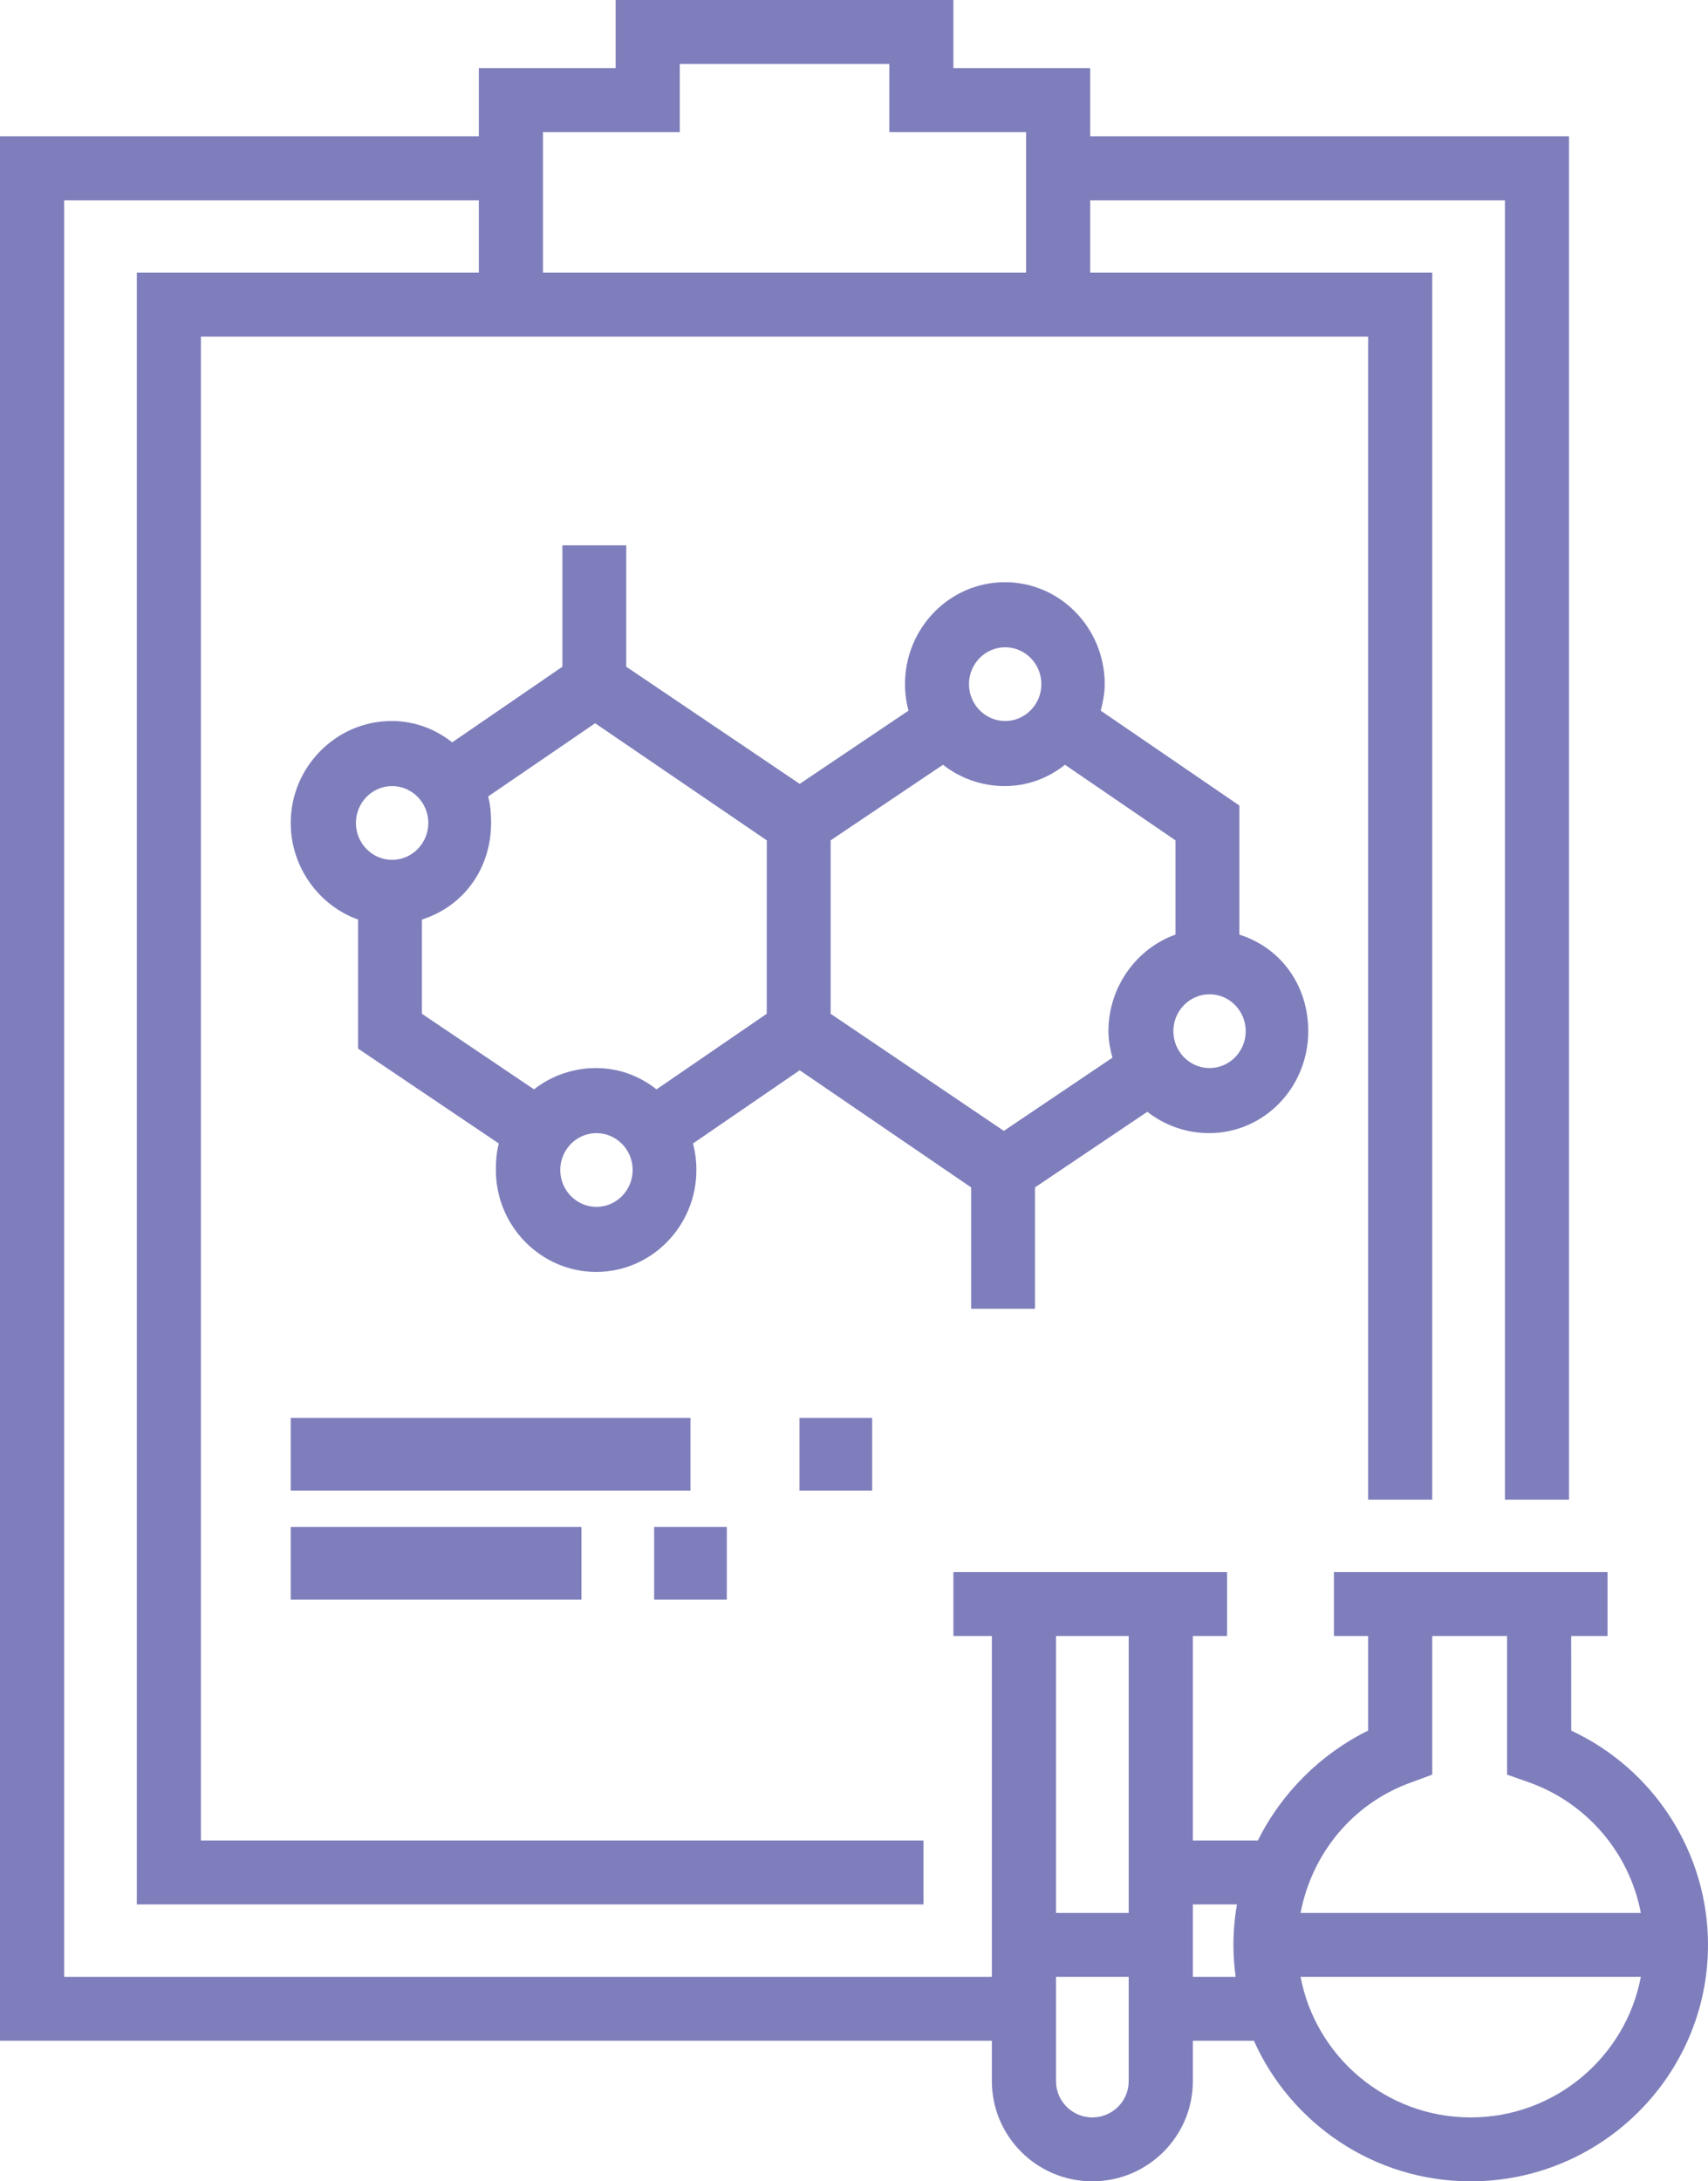 <?xml version="1.0" encoding="UTF-8"?>
<svg width="47px" height="60px" viewBox="0 0 47 60" version="1.1" xmlns="http://www.w3.org/2000/svg" xmlns:xlink="http://www.w3.org/1999/xlink">
    <!-- Generator: Sketch 49.1 (51147) - http://www.bohemiancoding.com/sketch -->
    <title>Group 15</title>
    <desc>Created with Sketch.</desc>
    <defs></defs>
    <g id="Desktop-Final" stroke="none" stroke-width="1" fill="none" fill-rule="evenodd">
        <g id="05-Wireframes-Patients-&amp;-Family" transform="translate(-1184, -1171)" fill="#7F7EBC" fill-rule="nonzero">
            <g id="Group-15" transform="translate(1184, 1171)">
                <path d="M43.236,47.602 L43.235,45 L44.235,45 L44.235,43.242 L36.706,43.242 L36.706,45 L37.647,45 L37.647,47.602 C36.353,48.237 35.262,49.316 34.614,50.625 L32.824,50.625 L32.824,45 L33.765,45 L33.765,43.242 L26.235,43.242 L26.235,45 L27.294,45 L27.294,54.375 L1.765,54.375 L1.765,5.508 L13.176,5.508 L13.176,7.5 L3.765,7.5 L3.765,52.383 L25.412,52.383 L25.412,50.625 L5.529,50.625 L5.529,9.258 L37.647,9.258 L37.647,41.25 L39.412,41.25 L39.412,7.5 L30,7.5 L30,5.508 L41.412,5.508 L41.412,41.25 L43.176,41.25 L43.176,3.75 L30,3.75 L30,1.875 L26.235,1.875 L26.235,0 L16.941,0 L16.941,1.875 L13.176,1.875 L13.176,3.75 L0,3.75 L0,56.133 L27.294,56.133 L27.294,57.246 C27.294,58.765 28.534,60 30.059,60 C31.583,60 32.824,58.765 32.824,57.246 L32.824,56.133 L34.504,56.133 C35.522,58.409 37.812,60 40.471,60 C44.071,60 47,57.082 47,53.496 C47,50.957 45.511,48.662 43.236,47.602 Z M18.706,3.633 L18.706,1.758 L24.471,1.758 L24.471,3.633 L28.235,3.633 L28.235,7.5 L14.941,7.5 L14.941,3.633 L18.706,3.633 Z M38.853,49.02 L39.412,48.813 L39.412,45 L41.471,45 L41.471,48.813 L42.059,49.02 C43.676,49.59 44.841,50.978 45.152,52.617 L35.789,52.617 C36.1,50.978 37.236,49.589 38.853,49.02 Z M31.059,45 L31.059,52.617 L29.059,52.617 L29.059,45 L31.059,45 Z M30.059,58.242 C29.507,58.242 29.059,57.795 29.059,57.246 L29.059,54.375 L31.059,54.375 L31.059,57.246 C31.059,57.795 30.61,58.242 30.059,58.242 Z M32.824,54.375 L32.824,52.383 L34.038,52.383 C33.975,52.746 33.941,53.118 33.941,53.496 C33.941,53.794 33.963,54.087 34.002,54.375 L32.824,54.375 Z M40.471,58.242 C38.145,58.242 36.204,56.573 35.789,54.375 L45.152,54.375 C44.737,56.573 42.796,58.242 40.471,58.242 Z" id="Shape"></path>
                <rect id="Rectangle-path" x="8" y="39" width="11" height="2"></rect>
                <rect id="Rectangle-path" x="8" y="42" width="8" height="2"></rect>
                <rect id="Rectangle-path" x="18" y="42" width="2" height="2"></rect>
                <rect id="Rectangle-path" x="22" y="39" width="2" height="2"></rect>
                <path d="M28.48,36 L28.48,32.661 L31.572,30.581 C32.038,30.948 32.636,31.168 33.269,31.168 C34.787,31.168 36,29.91 36,28.364 C36,27.13 35.275,26.081 34.104,25.707 L34.104,22.157 L30.289,19.547 C30.351,19.315 30.399,19.07 30.399,18.818 C30.399,17.272 29.171,16.014 27.653,16.014 C26.135,16.014 24.903,17.272 24.903,18.818 C24.903,19.07 24.938,19.315 25,19.547 L22.006,21.561 L17.233,18.339 L17.233,15 L15.476,15 L15.476,18.339 L12.443,20.419 C11.977,20.052 11.408,19.832 10.775,19.832 C9.257,19.832 8,21.09 8,22.636 C8,23.87 8.798,24.919 9.853,25.293 L9.853,28.843 L13.726,31.453 C13.664,31.685 13.645,31.93 13.645,32.182 C13.645,33.728 14.888,34.986 16.406,34.986 C17.924,34.986 19.163,33.728 19.163,32.182 C19.163,31.93 19.131,31.685 19.069,31.453 L22.006,29.439 L26.723,32.661 L26.723,36 L28.48,36 Z M33.284,29.378 C32.734,29.378 32.288,28.923 32.288,28.364 C32.288,27.804 32.734,27.349 33.284,27.349 C33.833,27.349 34.279,27.804 34.279,28.364 C34.279,28.923 33.833,29.378 33.284,29.378 Z M32.346,25.707 C31.292,26.081 30.501,27.13 30.501,28.364 C30.501,28.616 30.549,28.86 30.611,29.093 L27.623,31.106 L22.857,27.885 L22.857,23.115 L25.949,21.036 C26.414,21.403 27.012,21.622 27.645,21.622 C28.278,21.622 28.84,21.403 29.306,21.036 L32.346,23.115 L32.346,25.707 Z M27.66,17.804 C28.209,17.804 28.656,18.259 28.656,18.818 C28.656,19.377 28.209,19.832 27.66,19.832 C27.111,19.832 26.664,19.377 26.664,18.818 C26.664,18.259 27.111,17.804 27.66,17.804 Z M10.79,21.622 C11.339,21.622 11.786,22.077 11.786,22.636 C11.786,23.196 11.339,23.651 10.79,23.651 C10.241,23.651 9.794,23.196 9.794,22.636 C9.794,22.077 10.241,21.622 10.79,21.622 Z M16.413,33.196 C15.864,33.196 15.417,32.741 15.417,32.182 C15.417,31.623 15.864,31.168 16.413,31.168 C16.962,31.168 17.409,31.623 17.409,32.182 C17.409,32.741 16.962,33.196 16.413,33.196 Z M21.099,27.885 L18.066,29.964 C17.6,29.597 17.032,29.378 16.399,29.378 C15.765,29.378 15.16,29.597 14.695,29.964 L11.61,27.885 L11.61,25.293 C12.781,24.919 13.514,23.87 13.514,22.636 C13.514,22.384 13.495,22.14 13.433,21.907 L16.377,19.894 L21.1,23.115 L21.099,27.885 Z" id="Shape"></path>
            </g>
        </g>
    </g>
</svg>